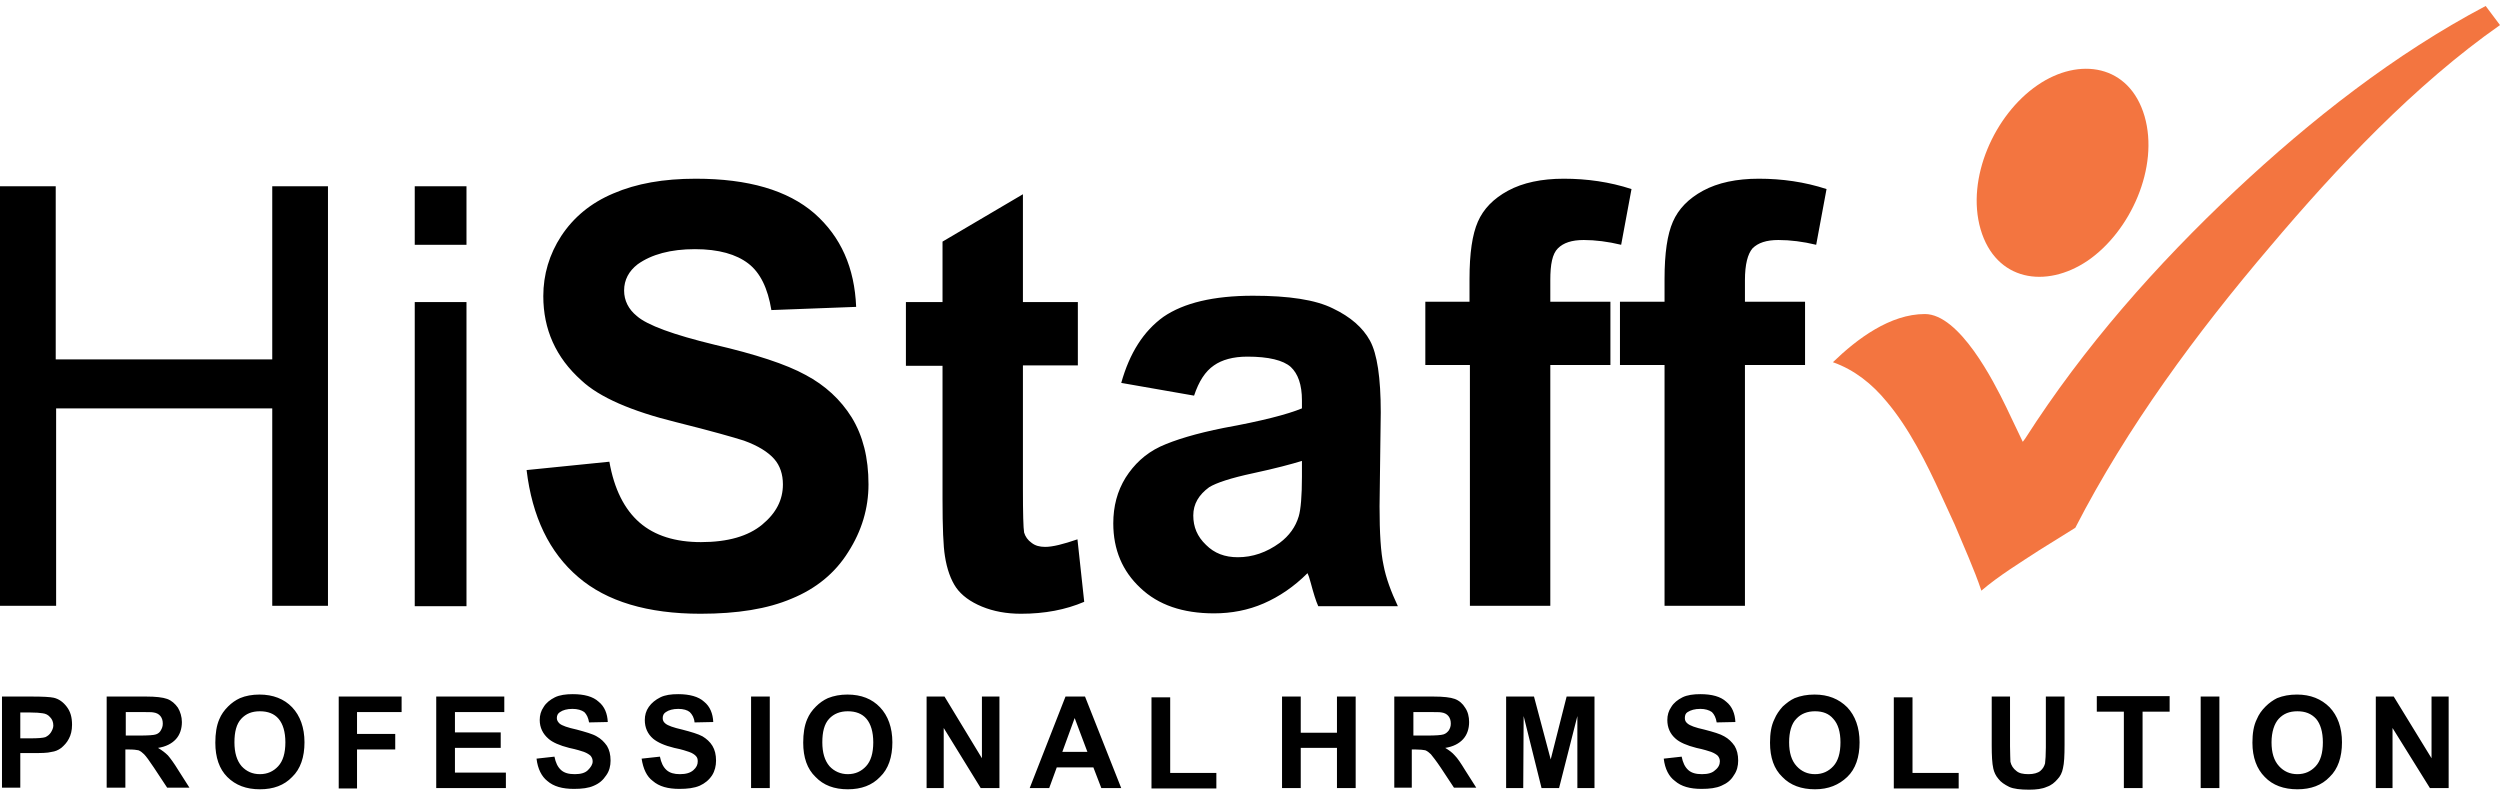 <svg width="349" height="111" viewBox="0 0 349 111" fill="none" xmlns="http://www.w3.org/2000/svg">
<path fill-rule="evenodd" clip-rule="evenodd" d="M0 84.625V26.004H7.779V50.175H38.006V26.004H45.785V84.569H38.006V57.009H7.835V84.569H0V84.625ZM57.898 34.172V26.004H65.121V34.172H57.898ZM57.898 84.625V42.173H65.121V84.625H57.898ZM73.512 65.622L85.069 64.455C85.736 68.289 87.18 71.123 89.292 72.956C91.403 74.79 94.293 75.679 97.849 75.679C101.627 75.679 104.461 74.845 106.406 73.234C108.351 71.623 109.295 69.789 109.295 67.622C109.295 66.233 108.906 65.01 108.073 64.066C107.239 63.121 105.85 62.232 103.85 61.51C102.461 61.065 99.349 60.176 94.46 58.954C88.125 57.398 83.68 55.453 81.18 53.12C77.568 49.897 75.845 45.952 75.845 41.34C75.845 38.34 76.679 35.506 78.346 32.95C80.068 30.338 82.458 28.338 85.625 27.004C88.847 25.615 92.626 24.948 97.127 24.948C104.461 24.948 109.962 26.56 113.685 29.783C117.408 33.061 119.297 37.395 119.519 42.84L107.684 43.285C107.184 40.229 106.128 38.062 104.461 36.784C102.794 35.506 100.349 34.783 97.015 34.783C93.626 34.783 90.959 35.506 89.014 36.895C87.792 37.839 87.125 39.062 87.125 40.562C87.125 41.951 87.736 43.174 88.903 44.118C90.348 45.396 94.015 46.73 99.738 48.119C105.461 49.452 109.74 50.842 112.462 52.342C115.185 53.786 117.352 55.787 118.908 58.287C120.464 60.843 121.242 63.899 121.242 67.622C121.242 70.956 120.297 74.123 118.408 77.068C116.574 80.013 113.907 82.18 110.518 83.569C107.128 85.014 102.905 85.68 97.793 85.68C90.403 85.68 84.68 83.958 80.735 80.568C76.679 77.124 74.29 72.123 73.512 65.622ZM150.468 42.118V51.008H142.8V68.233C142.8 71.678 142.856 73.734 142.967 74.345C143.134 74.901 143.467 75.401 144.023 75.79C144.523 76.179 145.134 76.346 145.912 76.346C146.968 76.346 148.468 75.957 150.413 75.29L151.357 84.013C148.746 85.125 145.857 85.68 142.523 85.68C140.522 85.68 138.689 85.347 137.077 84.68C135.466 84.013 134.244 83.124 133.466 82.013C132.743 80.957 132.188 79.457 131.91 77.624C131.688 76.29 131.576 73.678 131.576 69.678V51.064H126.465V42.173H131.576V33.728L142.8 27.116V42.173H150.468V42.118ZM166.693 55.231L156.525 53.453C157.692 49.286 159.637 46.23 162.415 44.229C165.249 42.285 169.416 41.284 174.917 41.284C179.918 41.284 183.64 41.84 186.085 43.062C188.53 44.229 190.252 45.73 191.253 47.563C192.253 49.397 192.753 52.731 192.753 57.565L192.586 70.678C192.586 74.401 192.753 77.124 193.142 78.901C193.475 80.68 194.198 82.624 195.142 84.625H184.029C183.696 83.902 183.363 82.791 182.974 81.346C182.807 80.68 182.64 80.235 182.529 80.013C180.64 81.902 178.584 83.291 176.417 84.236C174.25 85.18 171.916 85.625 169.471 85.625C165.137 85.625 161.692 84.458 159.192 82.069C156.692 79.735 155.414 76.734 155.414 73.067C155.414 70.678 155.969 68.567 157.136 66.677C158.303 64.844 159.859 63.343 161.97 62.343C164.026 61.399 166.971 60.51 170.861 59.732C176.084 58.787 179.751 57.843 181.751 57.009V55.898C181.751 53.675 181.195 52.175 180.195 51.23C179.14 50.286 177.084 49.786 174.139 49.786C172.138 49.786 170.583 50.23 169.471 51.008C168.249 51.842 167.36 53.231 166.693 55.231ZM181.751 64.344C180.306 64.788 178.028 65.399 174.917 66.066C171.805 66.733 169.805 67.4 168.805 68.011C167.36 69.067 166.582 70.345 166.582 71.956C166.582 73.567 167.138 74.901 168.36 76.068C169.527 77.235 170.972 77.79 172.805 77.79C174.861 77.79 176.806 77.124 178.64 75.79C179.973 74.79 180.862 73.567 181.307 72.067C181.584 71.123 181.751 69.233 181.751 66.566V64.344ZM198.921 42.118H205.144V38.951C205.144 35.339 205.533 32.727 206.311 30.949C207.088 29.171 208.478 27.727 210.533 26.615C212.589 25.504 215.201 24.948 218.313 24.948C221.535 24.948 224.702 25.393 227.758 26.393L226.314 34.172C224.48 33.728 222.702 33.505 221.091 33.505C219.424 33.505 218.257 33.894 217.479 34.672C216.701 35.45 216.423 36.895 216.423 39.117V42.118H224.814V50.953H216.423V84.569H205.199V50.953H198.976V42.118H198.921ZM226.147 42.118H232.37V38.951C232.37 35.339 232.759 32.727 233.537 30.949C234.315 29.171 235.704 27.727 237.76 26.615C239.816 25.504 242.427 24.948 245.539 24.948C248.762 24.948 251.929 25.393 254.985 26.393L253.54 34.172C251.707 33.728 249.929 33.505 248.262 33.505C246.595 33.505 245.428 33.894 244.65 34.672C243.983 35.45 243.594 36.895 243.594 39.117V42.118H251.985V50.953H243.594V84.569H232.37V50.953H226.147V42.118V42.118Z" fill="black"/>
<path fill-rule="evenodd" clip-rule="evenodd" d="M299.381 16.225C297.27 9.002 290.268 7.891 284.434 11.891C278.433 16.003 274.433 24.893 276.489 32.006C278.6 39.229 285.601 40.34 291.435 36.395C297.436 32.283 301.437 23.338 299.381 16.225Z" fill="#F37540"/>
<path fill-rule="evenodd" clip-rule="evenodd" d="M276.6 82.458C278.989 80.402 282.156 78.457 284.712 76.79L289.713 73.678C296.936 59.621 306.66 46.452 316.884 34.45C326.219 23.393 337.109 11.835 349 3.501L347 0.834C334.275 7.557 322.607 16.725 312.105 26.56C301.048 36.95 290.88 48.452 282.712 61.232L282.378 61.677L280.045 56.787C278.322 53.231 273.544 43.84 268.709 43.84C263.875 43.84 259.263 47.285 255.874 50.564C258.875 51.62 261.375 53.62 263.375 56.065C266.487 59.732 268.987 64.733 270.988 69.122L272.877 73.234C274.099 76.179 275.599 79.457 276.6 82.458Z" fill="#F37540"/>
<path fill-rule="evenodd" clip-rule="evenodd" d="M0.277 110.018V97.238H4.389C5.945 97.238 7.001 97.293 7.501 97.404C8.223 97.571 8.834 98.016 9.334 98.683C9.834 99.349 10.057 100.127 10.057 101.183C10.057 101.961 9.89 102.628 9.612 103.128C9.334 103.683 8.945 104.072 8.556 104.406C8.112 104.739 7.667 104.906 7.223 104.961C6.612 105.128 5.723 105.128 4.556 105.128H2.833V109.962H0.277V110.018ZM2.833 99.405V103.072H4.278C5.278 103.072 6 103.017 6.334 102.905C6.667 102.739 6.89 102.572 7.112 102.239C7.278 101.961 7.445 101.627 7.445 101.294C7.445 100.794 7.278 100.405 7.001 100.127C6.723 99.794 6.389 99.627 5.945 99.572C5.612 99.516 5 99.46 4.111 99.46H2.833V99.405ZM14.891 110.018V97.238H20.392C21.725 97.238 22.725 97.349 23.337 97.571C23.948 97.793 24.448 98.238 24.837 98.794C25.17 99.349 25.392 100.072 25.392 100.794C25.392 101.739 25.115 102.572 24.559 103.183C24.003 103.794 23.17 104.239 22.059 104.406C22.614 104.739 23.059 105.072 23.448 105.461C23.781 105.85 24.281 106.517 24.892 107.517L26.448 109.962H23.337L21.503 107.184C20.836 106.184 20.392 105.572 20.114 105.295C19.892 105.072 19.614 104.85 19.336 104.739C19.058 104.683 18.669 104.628 18.002 104.628H17.502V109.962H14.891V110.018ZM17.558 102.683H19.447C20.669 102.683 21.503 102.628 21.781 102.516C22.114 102.405 22.336 102.183 22.448 101.961C22.614 101.683 22.725 101.405 22.725 101.016C22.725 100.572 22.614 100.238 22.392 99.96C22.17 99.683 21.836 99.516 21.447 99.46C21.225 99.405 20.614 99.405 19.558 99.405H17.558V102.683ZM30.06 103.683C30.06 102.405 30.227 101.294 30.616 100.405C30.893 99.738 31.282 99.183 31.838 98.627C32.338 98.127 32.894 97.738 33.505 97.46C34.283 97.127 35.227 96.96 36.227 96.96C38.117 96.96 39.672 97.571 40.784 98.738C41.895 99.905 42.506 101.572 42.506 103.628C42.506 105.684 41.951 107.351 40.784 108.462C39.672 109.629 38.172 110.184 36.283 110.184C34.394 110.184 32.894 109.629 31.727 108.462C30.616 107.351 30.06 105.739 30.06 103.683ZM32.727 103.628C32.727 105.072 33.06 106.184 33.727 106.962C34.394 107.684 35.227 108.073 36.283 108.073C37.339 108.073 38.172 107.684 38.839 106.962C39.506 106.239 39.839 105.128 39.839 103.628C39.839 102.183 39.506 101.072 38.895 100.349C38.283 99.627 37.394 99.294 36.283 99.294C35.172 99.294 34.338 99.627 33.672 100.349C33.005 101.072 32.727 102.183 32.727 103.628ZM47.285 110.018V97.238H56.064V99.405H49.841V102.461H55.175V104.628H49.841V110.073H47.285V110.018ZM60.898 110.018V97.238H70.4V99.405H63.51V102.239H69.9V104.406H63.51V107.851H70.622V110.018H60.898ZM74.9 105.906L77.401 105.628C77.567 106.461 77.845 107.073 78.345 107.517C78.79 107.906 79.401 108.073 80.234 108.073C81.068 108.073 81.679 107.906 82.068 107.517C82.457 107.128 82.735 106.739 82.735 106.295C82.735 105.961 82.624 105.739 82.457 105.517C82.29 105.35 81.957 105.128 81.513 104.961C81.179 104.85 80.512 104.628 79.457 104.406C78.123 104.072 77.123 103.628 76.567 103.128C75.789 102.461 75.345 101.572 75.345 100.516C75.345 99.849 75.511 99.238 75.9 98.683C76.234 98.127 76.79 97.682 77.456 97.349C78.123 97.016 79.012 96.904 79.957 96.904C81.568 96.904 82.79 97.238 83.568 97.96C84.402 98.627 84.791 99.627 84.846 100.794L82.235 100.849C82.124 100.183 81.901 99.738 81.568 99.405C81.179 99.127 80.624 98.96 79.901 98.96C79.179 98.96 78.568 99.127 78.179 99.405C77.901 99.572 77.734 99.849 77.734 100.238C77.734 100.572 77.901 100.794 78.123 101.016C78.456 101.294 79.234 101.572 80.512 101.85C81.735 102.183 82.735 102.461 83.291 102.794C83.902 103.128 84.346 103.572 84.735 104.128C85.069 104.683 85.235 105.35 85.235 106.184C85.235 106.906 85.069 107.628 84.624 108.24C84.18 108.906 83.68 109.351 82.902 109.684C82.179 110.018 81.235 110.129 80.123 110.129C78.512 110.129 77.29 109.795 76.401 109.017C75.623 108.406 75.067 107.351 74.9 105.906ZM89.569 105.906L92.125 105.628C92.292 106.461 92.57 107.073 93.07 107.517C93.514 107.906 94.126 108.073 94.903 108.073C95.737 108.073 96.348 107.906 96.793 107.517C97.237 107.128 97.404 106.739 97.404 106.295C97.404 105.961 97.348 105.739 97.126 105.517C96.959 105.35 96.682 105.128 96.181 104.961C95.848 104.85 95.237 104.628 94.126 104.406C92.737 104.072 91.792 103.628 91.181 103.128C90.403 102.461 90.014 101.572 90.014 100.516C90.014 99.849 90.18 99.238 90.57 98.683C90.958 98.127 91.514 97.682 92.181 97.349C92.848 97.016 93.681 96.904 94.681 96.904C96.237 96.904 97.515 97.238 98.293 97.96C99.126 98.627 99.515 99.627 99.571 100.794L96.959 100.849C96.904 100.183 96.626 99.738 96.293 99.405C95.959 99.127 95.404 98.96 94.681 98.96C93.959 98.96 93.348 99.127 92.959 99.405C92.681 99.572 92.514 99.849 92.514 100.238C92.514 100.572 92.625 100.794 92.903 101.016C93.237 101.294 94.014 101.572 95.237 101.85C96.515 102.183 97.46 102.461 98.071 102.794C98.626 103.128 99.126 103.572 99.46 104.128C99.793 104.683 99.96 105.35 99.96 106.184C99.96 106.906 99.793 107.628 99.404 108.24C98.96 108.906 98.404 109.351 97.682 109.684C96.904 110.018 95.959 110.129 94.848 110.129C93.237 110.129 92.014 109.795 91.125 109.017C90.292 108.406 89.792 107.351 89.569 105.906ZM104.85 110.018V97.238H107.461V110.018H104.85ZM112.128 103.683C112.128 102.405 112.295 101.294 112.684 100.405C112.962 99.738 113.351 99.183 113.907 98.627C114.407 98.127 114.962 97.738 115.573 97.46C116.407 97.127 117.296 96.96 118.296 96.96C120.241 96.96 121.741 97.571 122.852 98.738C123.964 99.905 124.575 101.572 124.575 103.628C124.575 105.684 124.019 107.351 122.852 108.462C121.741 109.629 120.241 110.184 118.352 110.184C116.462 110.184 114.962 109.629 113.851 108.462C112.684 107.351 112.128 105.739 112.128 103.683ZM114.796 103.628C114.796 105.072 115.129 106.184 115.796 106.962C116.462 107.684 117.352 108.073 118.352 108.073C119.407 108.073 120.241 107.684 120.908 106.962C121.574 106.239 121.908 105.128 121.908 103.628C121.908 102.183 121.574 101.072 120.963 100.349C120.352 99.627 119.463 99.294 118.352 99.294C117.296 99.294 116.407 99.627 115.74 100.349C115.073 101.072 114.796 102.183 114.796 103.628ZM129.353 110.018V97.238H131.854L137.077 105.85V97.238H139.522V110.018H136.91L131.743 101.627V110.018H129.353ZM156.524 110.018H153.746L152.635 107.128H147.523L146.467 110.018H143.745L148.745 97.238H151.468L156.524 110.018ZM151.801 104.961L150.023 100.238L148.301 104.961H151.801ZM160.747 110.018V97.349H163.359V107.906H169.804V110.073H160.747V110.018ZM178.972 110.018V97.238H181.584V102.294H186.64V97.238H189.252V110.018H186.64V104.406H181.584V110.018H178.972ZM194.642 110.018V97.238H200.087C201.476 97.238 202.476 97.349 203.087 97.571C203.699 97.793 204.199 98.238 204.532 98.794C204.921 99.349 205.088 100.072 205.088 100.794C205.088 101.739 204.81 102.572 204.254 103.183C203.699 103.794 202.865 104.239 201.754 104.406C202.309 104.739 202.754 105.072 203.087 105.461C203.476 105.85 203.921 106.517 204.532 107.517L206.088 109.962H202.976L201.143 107.184C200.476 106.184 199.976 105.572 199.754 105.295C199.531 105.072 199.253 104.85 198.976 104.739C198.698 104.683 198.253 104.628 197.642 104.628H197.086V109.962H194.642V110.018ZM197.253 102.683H199.198C200.42 102.683 201.198 102.628 201.532 102.516C201.865 102.405 202.087 102.183 202.254 101.961C202.421 101.683 202.532 101.405 202.532 101.016C202.532 100.572 202.421 100.238 202.198 99.96C201.976 99.683 201.643 99.516 201.254 99.46C201.032 99.405 200.42 99.405 199.365 99.405H197.309V102.683H197.253ZM210.255 110.018V97.238H214.145L216.478 106.017L218.701 97.238H222.591V110.018H220.201V99.96L217.645 110.018H215.2L212.7 99.96L212.644 110.018H210.255ZM232.259 105.906L234.759 105.628C234.926 106.461 235.204 107.073 235.704 107.517C236.148 107.906 236.759 108.073 237.593 108.073C238.426 108.073 239.038 107.906 239.427 107.517C239.871 107.184 240.093 106.739 240.093 106.295C240.093 105.961 239.982 105.739 239.815 105.517C239.649 105.35 239.315 105.128 238.871 104.961C238.537 104.85 237.871 104.628 236.815 104.406C235.481 104.072 234.481 103.628 233.926 103.128C233.148 102.461 232.759 101.572 232.759 100.516C232.759 99.849 232.925 99.238 233.314 98.683C233.648 98.127 234.203 97.682 234.87 97.349C235.537 97.016 236.426 96.904 237.371 96.904C238.982 96.904 240.204 97.238 240.982 97.96C241.816 98.627 242.205 99.627 242.26 100.794L239.649 100.849C239.538 100.183 239.315 99.738 238.982 99.405C238.593 99.127 238.037 98.96 237.371 98.96C236.593 98.96 236.037 99.127 235.593 99.405C235.315 99.572 235.204 99.849 235.204 100.238C235.204 100.572 235.315 100.794 235.593 101.016C235.926 101.294 236.648 101.572 237.926 101.85C239.204 102.183 240.149 102.461 240.704 102.794C241.316 103.128 241.76 103.572 242.149 104.128C242.483 104.683 242.649 105.35 242.649 106.184C242.649 106.906 242.483 107.628 242.038 108.24C241.649 108.906 241.093 109.351 240.316 109.684C239.593 110.018 238.649 110.129 237.537 110.129C235.926 110.129 234.704 109.795 233.815 109.017C232.981 108.406 232.425 107.351 232.259 105.906ZM247.094 103.683C247.094 102.405 247.261 101.294 247.706 100.405C247.983 99.738 248.372 99.183 248.872 98.627C249.428 98.127 249.928 97.738 250.539 97.46C251.373 97.127 252.262 96.96 253.318 96.96C255.207 96.96 256.707 97.571 257.874 98.738C258.985 99.905 259.596 101.572 259.596 103.628C259.596 105.684 259.041 107.351 257.874 108.462C256.707 109.573 255.262 110.184 253.373 110.184C251.484 110.184 249.928 109.629 248.817 108.462C247.65 107.351 247.094 105.739 247.094 103.683ZM249.761 103.628C249.761 105.072 250.095 106.184 250.817 106.962C251.484 107.684 252.317 108.073 253.373 108.073C254.429 108.073 255.262 107.684 255.929 106.962C256.596 106.239 256.929 105.128 256.929 103.628C256.929 102.183 256.596 101.072 255.929 100.349C255.318 99.627 254.484 99.294 253.373 99.294C252.317 99.294 251.428 99.627 250.762 100.349C250.095 101.016 249.761 102.183 249.761 103.628ZM264.375 110.018V97.349H266.986V107.906H273.432V110.073H264.375V110.018ZM277.988 97.238H280.6V104.183C280.6 105.295 280.655 106.017 280.655 106.35C280.766 106.85 281.044 107.295 281.489 107.628C281.878 107.962 282.433 108.073 283.211 108.073C283.878 108.073 284.489 107.906 284.823 107.628C285.212 107.295 285.378 106.962 285.489 106.573C285.545 106.128 285.601 105.35 285.601 104.35V97.238H288.212V103.961C288.212 105.517 288.156 106.573 287.99 107.239C287.879 107.851 287.601 108.406 287.212 108.795C286.823 109.24 286.378 109.629 285.712 109.851C285.1 110.129 284.267 110.24 283.267 110.24C282.044 110.24 281.1 110.129 280.489 109.851C279.822 109.518 279.322 109.184 278.988 108.74C278.599 108.295 278.377 107.795 278.266 107.295C278.099 106.573 278.044 105.461 278.044 104.072V97.238H277.988ZM296.491 110.018V99.349H292.713V97.182H302.881V99.349H299.103V110.018H296.491ZM307.215 110.018V97.238H309.827V110.018H307.215ZM314.438 103.683C314.438 102.405 314.605 101.294 315.05 100.405C315.327 99.738 315.716 99.183 316.272 98.627C316.772 98.127 317.328 97.738 317.883 97.46C318.717 97.127 319.606 96.96 320.662 96.96C322.551 96.96 324.051 97.571 325.218 98.738C326.329 99.905 326.94 101.572 326.94 103.628C326.94 105.684 326.385 107.351 325.218 108.462C324.107 109.629 322.606 110.184 320.717 110.184C318.828 110.184 317.272 109.629 316.161 108.462C315.05 107.351 314.438 105.739 314.438 103.683ZM317.106 103.628C317.106 105.072 317.439 106.184 318.161 106.962C318.828 107.684 319.662 108.073 320.717 108.073C321.773 108.073 322.606 107.684 323.273 106.962C323.94 106.239 324.273 105.128 324.273 103.628C324.273 102.183 323.94 101.072 323.329 100.349C322.662 99.627 321.829 99.294 320.717 99.294C319.606 99.294 318.772 99.627 318.106 100.349C317.494 101.016 317.106 102.183 317.106 103.628ZM331.663 110.018V97.238H334.164L339.442 105.85V97.238H341.832V110.018H339.22L333.997 101.627V110.018H331.663Z" fill="black"/>
</svg>
